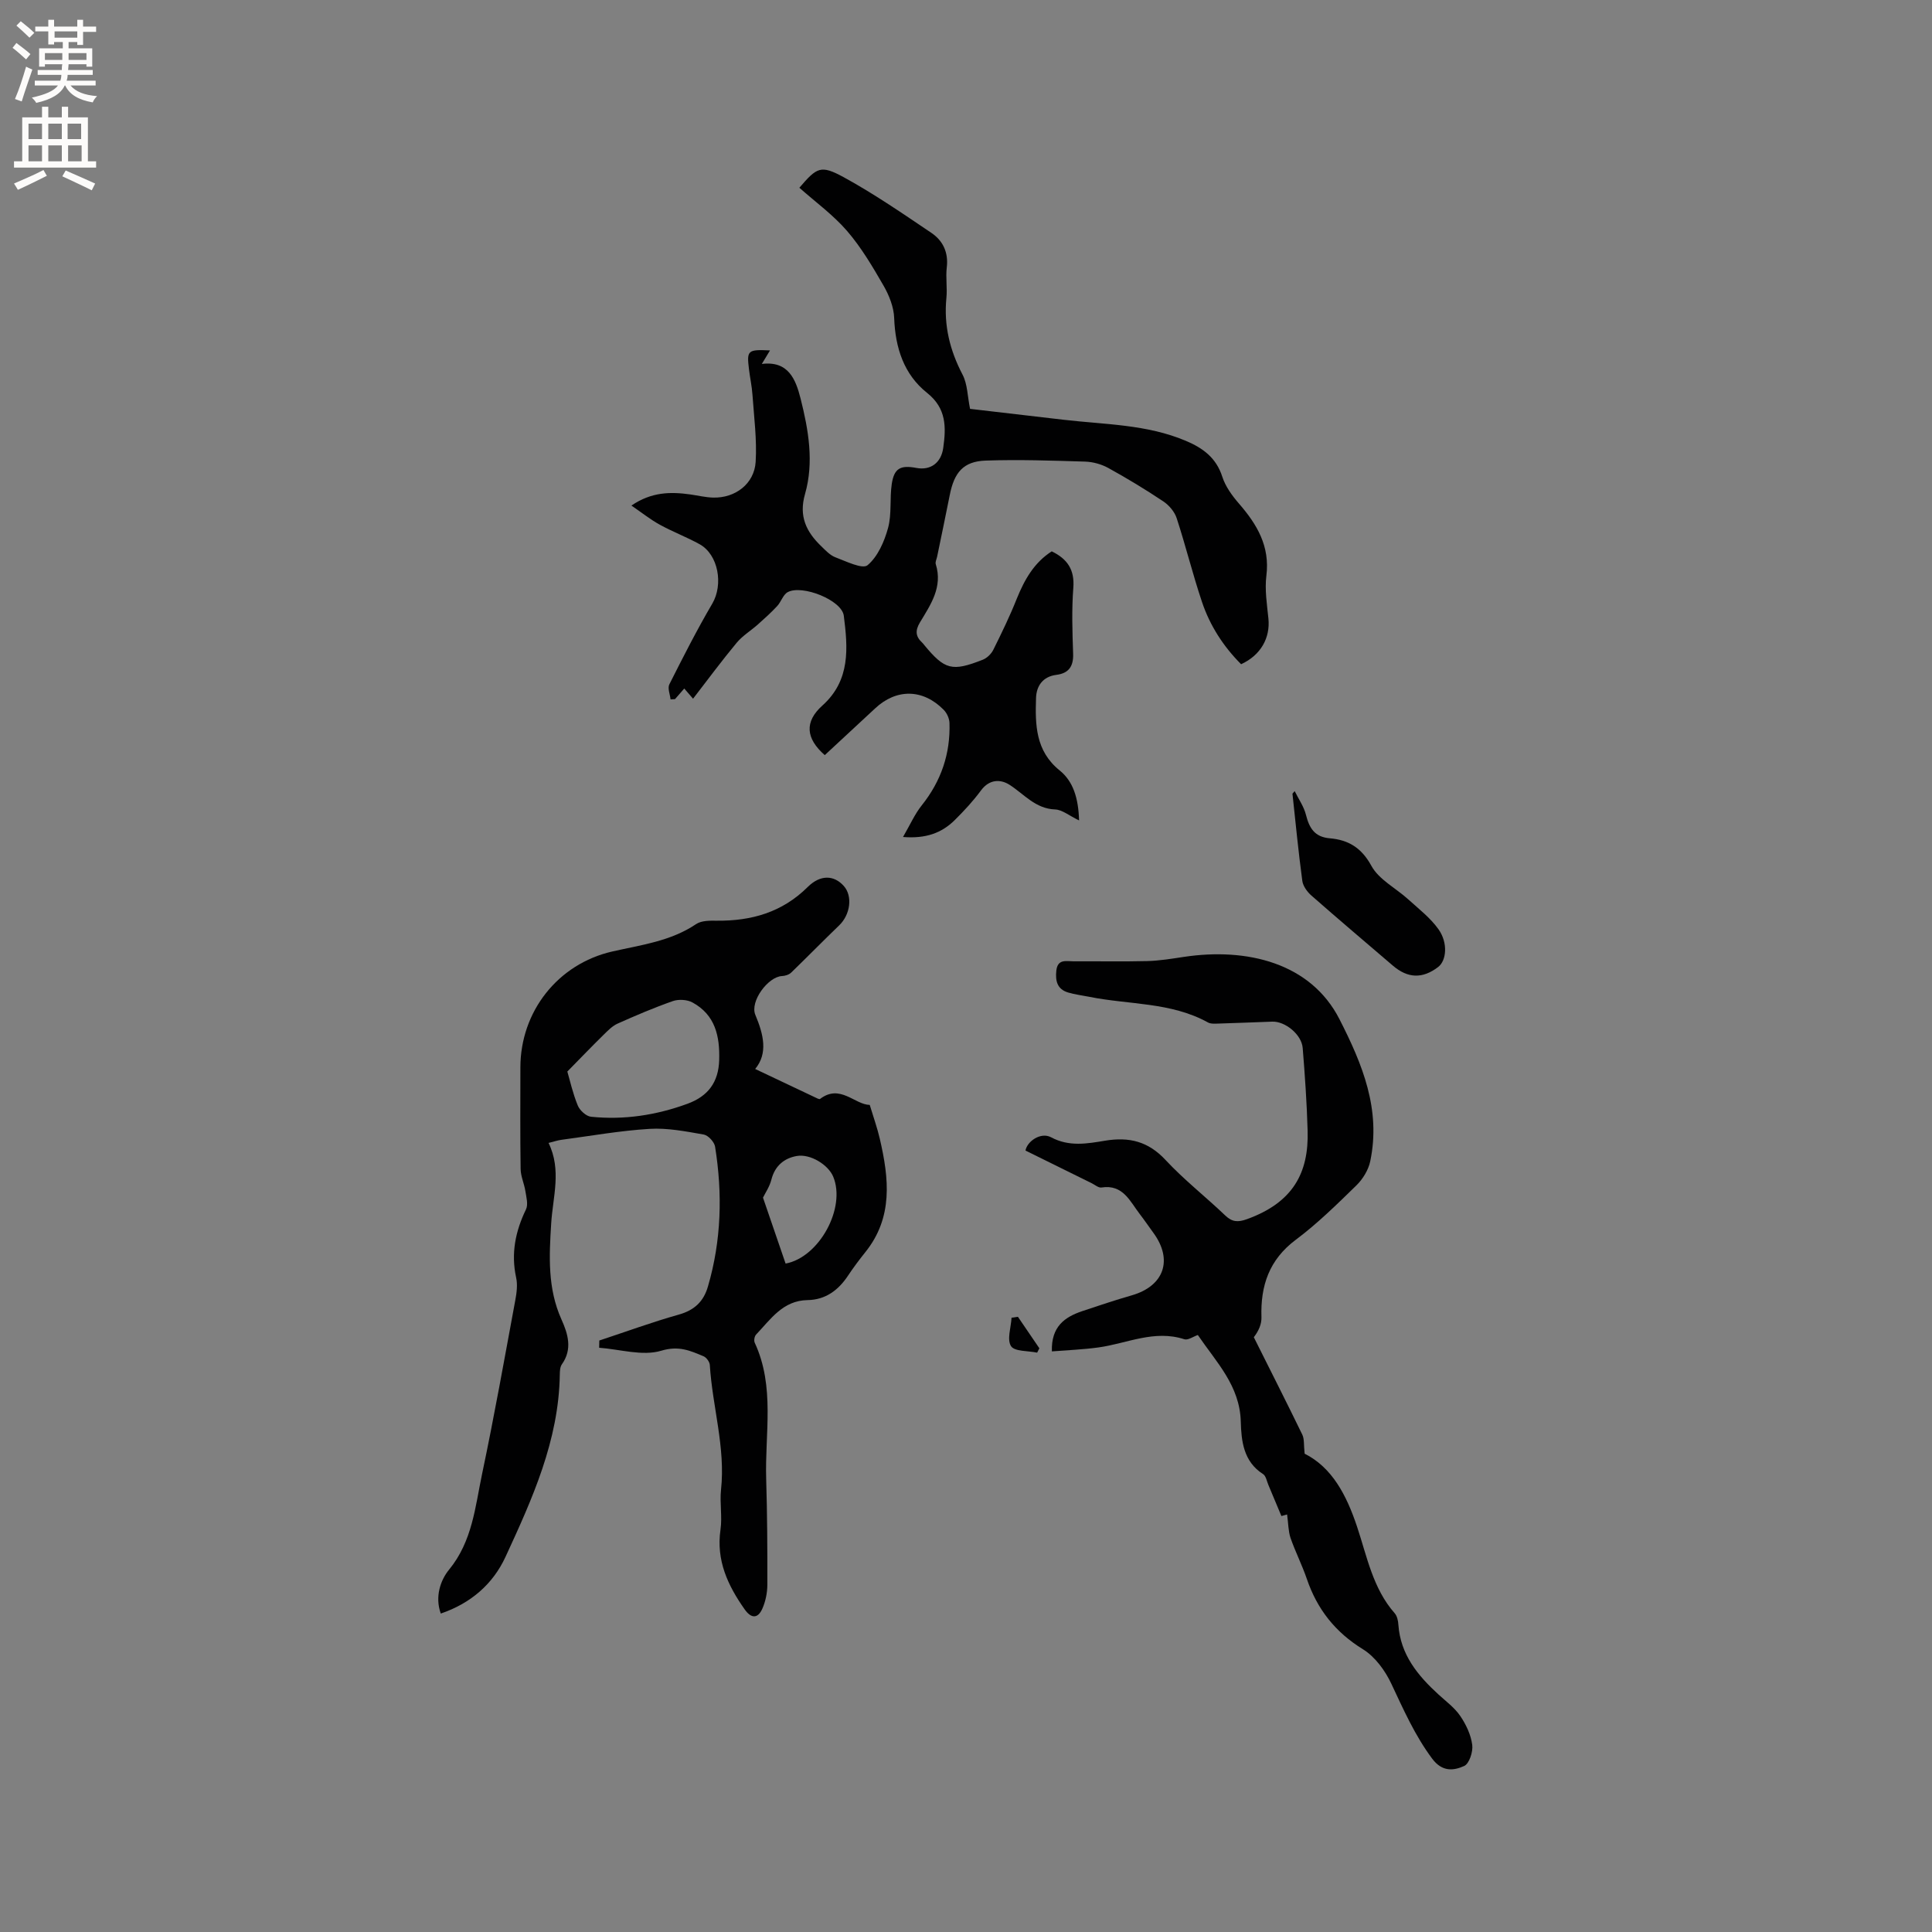 <svg enable-background="new 0 0 400 400" viewBox="0 0 400 400" xmlns="http://www.w3.org/2000/svg"><rect x="0" y="0" width="400" height="400" fill="#808080" stroke="none"/><g fill="#010102"><path d="m217.75 114.15c3.24 1.57 4.76 3.8 4.47 7.54-.35 4.53-.2 9.12-.04 13.67.09 2.62-.93 4.04-3.46 4.36-2.85.36-4.14 2.33-4.22 4.79-.18 5.52-.13 10.95 4.89 15 2.76 2.23 3.88 5.63 4.02 10.35-2.06-.99-3.48-2.21-4.94-2.27-4.13-.15-6.43-3.18-9.48-5.12-1.86-1.18-4.16-1.15-5.87 1.16-1.63 2.21-3.52 4.25-5.47 6.18-2.68 2.64-5.94 3.86-10.69 3.48 1.48-2.55 2.43-4.74 3.87-6.54 4.02-5.03 5.95-10.69 5.75-17.07-.03-.93-.53-2.04-1.19-2.71-4.29-4.37-9.79-4.44-14.2-.31-3.47 3.24-6.97 6.47-10.43 9.68-3.94-3.45-4.24-6.91-.49-10.27 5.85-5.25 5.27-11.96 4.43-18.59-.41-3.23-8.6-6.48-11.6-4.89-.97.51-1.37 2.02-2.21 2.91-1.24 1.33-2.6 2.56-3.96 3.77-1.46 1.3-3.19 2.34-4.42 3.82-3.08 3.71-5.95 7.59-9.02 11.57-.96-1.11-1.35-1.57-1.82-2.11-.69.8-1.3 1.5-1.92 2.2-.31.02-.61.03-.92.05-.11-1.05-.65-2.32-.25-3.11 2.84-5.64 5.71-11.29 8.9-16.73 2.3-3.93 1.27-10.12-2.64-12.29-2.68-1.48-5.57-2.57-8.26-4.05-1.96-1.08-3.73-2.5-5.85-3.95 4.17-2.85 8.14-2.87 12.2-2.3 1.57.22 3.14.61 4.71.65 4.57.13 8.53-2.84 8.81-7.4.28-4.6-.34-9.26-.66-13.88-.12-1.79-.52-3.56-.73-5.35-.47-3.85-.25-4.06 4.36-3.84-.6 1-1.06 1.75-1.69 2.8 5.51-.69 7.02 3.22 8.02 7.16 1.64 6.49 2.81 13.19.92 19.78-1.32 4.59.26 7.81 3.33 10.77.91.88 1.85 1.91 2.98 2.33 2.21.83 5.59 2.51 6.64 1.63 2.11-1.77 3.47-4.89 4.24-7.7.79-2.89.32-6.1.77-9.12.49-3.25 1.8-3.94 5.09-3.32 2.91.55 5.13-1.01 5.57-4.16.59-4.25.7-8.16-3.35-11.38-4.81-3.83-6.58-9.33-6.81-15.49-.08-2.27-1.04-4.69-2.19-6.69-2.27-3.94-4.62-7.93-7.57-11.35-2.88-3.33-6.55-5.99-9.87-8.94 3.64-4.23 4.4-4.78 9.18-2.18 6.28 3.43 12.22 7.53 18.16 11.53 2.38 1.61 3.55 4.03 3.18 7.14-.25 2.09.13 4.25-.08 6.35-.56 5.67.72 10.83 3.35 15.86 1.02 1.95 1.01 4.44 1.55 7.08 6.24.73 12.82 1.49 19.4 2.26 8.49.99 17.15.93 25.25 4.35 3.57 1.5 6.32 3.52 7.58 7.46.65 2.02 2.04 3.92 3.46 5.56 3.74 4.31 6.42 8.81 5.66 14.91-.36 2.89.12 5.92.42 8.86.41 4-1.57 7.6-5.65 9.47-3.65-3.65-6.46-7.98-8.11-12.92-1.92-5.71-3.36-11.59-5.23-17.31-.43-1.33-1.57-2.68-2.75-3.47-3.69-2.47-7.5-4.77-11.39-6.92-1.43-.79-3.2-1.28-4.83-1.33-6.87-.21-13.75-.45-20.61-.21-4.58.17-6.49 2.44-7.41 7.17-.84 4.25-1.74 8.49-2.61 12.73-.11.52-.42 1.1-.28 1.54 1.49 4.75-1.08 8.41-3.29 12.09-1.01 1.69-.88 2.91.48 4.16.16.14.28.32.41.48 4.26 5.15 5.75 5.57 12.13 3.06.87-.34 1.76-1.2 2.18-2.05 1.74-3.5 3.45-7.02 4.89-10.65 1.59-3.91 3.57-7.41 7.21-9.74z"/><path d="m124.08 277.54c5.49-1.81 10.92-3.81 16.47-5.37 3.22-.91 5.12-2.7 6.02-5.81 2.79-9.53 3.04-19.21 1.48-28.95-.15-.97-1.41-2.34-2.33-2.51-3.71-.65-7.52-1.41-11.23-1.18-6.12.37-12.19 1.46-18.28 2.27-.8.11-1.58.38-2.64.64 2.74 5.6.89 11.17.55 16.64-.43 6.82-.77 13.47 2.13 19.92 1.34 2.97 2.31 6.14.08 9.28-.39.55-.42 1.42-.43 2.15-.21 13.62-5.7 25.71-11.24 37.71-2.6 5.62-7.16 9.61-13.4 11.74-1.27-3.51-.03-6.96 1.7-9.07 4.85-5.9 5.42-13.03 6.86-19.88 2.51-11.92 4.64-23.91 6.86-35.89.29-1.54.51-3.23.18-4.72-1.09-5.01-.15-9.59 2.04-14.12.49-1.02.07-2.54-.13-3.81-.24-1.53-.96-3.03-.98-4.55-.11-7-.05-14-.05-21 0-11.63 7.78-21.46 19.01-24.03 5.96-1.36 12.09-2.11 17.38-5.68 1.1-.74 2.84-.72 4.29-.7 7.17.07 13.53-1.74 18.8-6.97 2.65-2.63 5.46-2.46 7.46-.24 1.9 2.11 1.38 5.97-.96 8.2-3.34 3.21-6.58 6.53-9.91 9.75-.45.44-1.25.69-1.9.72-2.89.13-6.7 5.26-5.52 8.05 1.72 4.09 2.63 7.97-.04 11.19 4.27 2.02 8.29 3.93 12.31 5.83.37.17.95.51 1.13.37 4.15-3.16 7.17 1.19 10.28 1.24.8 2.65 1.58 4.81 2.09 7.04 1.9 8.18 2.79 16.26-3.02 23.47-1.26 1.57-2.47 3.19-3.58 4.86-2 3.01-4.66 4.98-8.35 5.04-5.15.08-7.66 3.99-10.68 7.15-.33.35-.48 1.24-.27 1.68 4.24 9.13 2.08 18.78 2.37 28.23.22 7.3.26 14.61.24 21.92-.01 1.64-.37 3.4-1.03 4.9-.95 2.13-2.32 2.06-3.66.16-3.5-4.96-5.93-10.15-5.01-16.51.39-2.7-.18-5.53.11-8.26.95-8.78-1.79-17.21-2.32-25.84-.04-.64-.7-1.55-1.3-1.8-2.77-1.16-5.13-2.24-8.75-1.15-3.87 1.17-8.54-.3-12.86-.61 0-.49.02-1 .03-1.5zm-6.62-55.69c.53 1.8 1.12 4.5 2.16 7.03.41 1.01 1.73 2.23 2.75 2.33 6.84.7 13.5-.32 19.97-2.69 4.25-1.56 6.42-4.44 6.56-9.04.15-4.98-.83-9.37-5.53-11.93-1.1-.6-2.86-.7-4.05-.29-3.89 1.36-7.7 2.99-11.46 4.67-1.09.49-2 1.44-2.88 2.3-2.36 2.31-4.64 4.69-7.52 7.62zm40.51 26.11c1.68 4.9 3.19 9.29 4.68 13.65 6.99-1.3 12.55-11.57 9.85-18.01-1.01-2.42-4.71-4.77-7.56-4.26-2.59.46-4.51 2.04-5.23 4.88-.37 1.47-1.29 2.81-1.74 3.74z"/><path d="m266.48 313.56c.1-.03-.44.12-1.18.32-.83-1.99-1.76-4.23-2.7-6.45-.33-.78-.5-1.86-1.1-2.24-4.06-2.59-4.5-6.84-4.61-10.87-.2-7.44-5.08-12.31-8.89-17.92-.95.32-2.04 1.12-2.79.88-6.21-2.03-11.88.87-17.77 1.69-3.19.44-6.42.56-9.66.82-.16-5.14 2.65-7.11 6.3-8.34 3.4-1.14 6.82-2.28 10.26-3.27 6.67-1.93 8.56-7.33 4.46-12.93-.94-1.28-1.83-2.6-2.8-3.86-2.06-2.66-3.47-6.23-7.95-5.53-.61.1-1.35-.55-2.01-.88-4.53-2.23-9.05-4.47-13.72-6.77.3-1.86 3.13-3.9 5.29-2.75 3.74 2.01 7.49 1.32 11.17.71 5-.83 8.96.14 12.54 4 3.82 4.1 8.28 7.59 12.34 11.47 1.45 1.39 2.65 1.44 4.49.78 9.61-3.46 12.83-9.66 12.58-18.3-.16-5.72-.56-11.43-1.02-17.14-.22-2.79-3.63-5.56-6.31-5.46-3.71.13-7.41.29-11.12.4-.73.02-1.59.09-2.18-.23-7.68-4.25-16.39-3.65-24.62-5.32-1.44-.29-2.92-.46-4.33-.88-2.25-.67-2.68-2.37-2.45-4.52.27-2.49 2.06-1.94 3.56-1.94 5.09-.03 10.18.08 15.27-.05 2.52-.07 5.04-.48 7.54-.86 13.11-1.98 26.3 1.24 32.25 12.89 4.77 9.34 8.62 18.72 6.37 29.43-.38 1.8-1.54 3.69-2.87 4.99-4.02 3.92-8.06 7.9-12.54 11.25-5.53 4.14-7.32 9.52-7.11 16.05.04 1.38-.54 2.77-1.58 4.13 3.36 6.72 6.76 13.42 10.04 20.17.44.92.28 2.13.48 3.94 5.68 2.85 8.68 8.58 10.86 15.13 2.06 6.17 3.26 12.77 7.79 17.91.51.58.71 1.57.76 2.38.43 6.18 4.01 10.51 8.31 14.44 1.56 1.43 3.35 2.74 4.51 4.46 1.2 1.76 2.2 3.89 2.47 5.97.19 1.42-.62 3.9-1.67 4.37-2.18.98-4.54 1.26-6.61-1.5-3.6-4.82-5.95-10.18-8.48-15.55-1.28-2.72-3.37-5.58-5.87-7.12-5.74-3.54-9.47-8.28-11.61-14.55-.99-2.9-2.4-5.66-3.4-8.55-.45-1.4-.44-2.99-.69-4.8z"/><path d="m268.05 163.79c.8 1.64 1.91 3.2 2.34 4.93.69 2.74 1.8 4.58 4.93 4.84 3.83.33 6.55 1.93 8.61 5.7 1.56 2.86 5.08 4.62 7.65 6.96 2.17 1.97 4.57 3.82 6.24 6.17 2.01 2.82 1.66 6.5-.07 7.82-3.23 2.47-6.28 2.37-9.39-.3-5.62-4.82-11.28-9.6-16.84-14.49-.87-.76-1.74-1.95-1.89-3.04-.81-6.01-1.39-12.04-2.04-18.06.15-.18.31-.36.46-.53z"/><path d="m214.73 280.05c-1.88-.4-4.68-.21-5.41-1.35-.88-1.37 0-3.87.11-5.88.44-.06.88-.13 1.32-.19 1.48 2.17 2.96 4.35 4.44 6.52-.16.29-.31.6-.46.9z"/></g><path d="m2.6 9.9.8-1c.9.7 1.9 1.4 2.9 2.3l-.9 1.1c-1.1-1-2-1.8-2.8-2.4zm.5 10.6c.9-2.1 1.6-4.3 2.3-6.7.4.2.8.4 1.3.6-.7 2.1-1.5 4.3-2.2 6.6zm.3-15.2.9-.9c1 .8 2 1.6 2.8 2.4l-1 1c-.9-.9-1.8-1.7-2.7-2.5zm12.6-1.2h1.2v1.4h2.7v1.1h-2.7v2.7h-1.2v-.6h-1.8v1.3h4.9v3.8h-1.2v-.5h-3.7c0 .4-.1.9-.1 1.2h5.1v1h-5.2c0 .5-.1.9-.2 1.2h6v1h-5.2c1.1 1.3 2.9 2 5.5 2.2-.4.4-.7.8-.9 1.3-2.9-.5-4.8-1.6-5.7-3.5h-.1c-.8 1.7-2.7 2.9-5.9 3.6-.2-.4-.6-.8-.9-1.1 2.8-.6 4.6-1.4 5.4-2.5h-4.8v-1h5.3c.1-.3.2-.7.2-1.2h-4.9v-1h5c0-.4 0-.8.1-1.2h-3.6v.5h-1.2v-3.8h4.9v-1.3h-1.8v.5h-1.2v-2.7h-2.7v-1h2.7v-1.4h1.2v1.4h4.8zm-6.7 8.3h3.6c0-.4 0-.9 0-1.4h-3.6zm1.9-4.6h4.8v-1.3h-4.7v1.3zm6.7 3.2h-3.7v1.4h3.7z" fill="#fcfbfa"/><path d="m8.7 22.1h1.3v2.2h2.8v-2.2h1.3v2.2h4.1v9.1h1.7v1.3h-17v-1.3h1.7v-9.1h4.1zm.3 13.1.7 1.2c-1.8.9-3.8 1.9-6 2.9-.2-.4-.5-.8-.8-1.3 2.3-1 4.4-1.9 6.1-2.8zm-3.1-6.4h2.8v-3.2h-2.8zm0 4.6h2.8v-3.3h-2.8zm4.1-4.6h2.8v-3.2h-2.8zm0 4.6h2.8v-3.3h-2.8zm3.6 1.9c2.1.9 4.1 1.8 6.1 2.7l-.7 1.4c-2.2-1.1-4.2-2-6.1-2.9zm3.2-9.7h-2.8v3.2h2.8zm-2.7 7.8h2.8v-3.3h-2.8z" fill="#fcfbfa"/></svg>